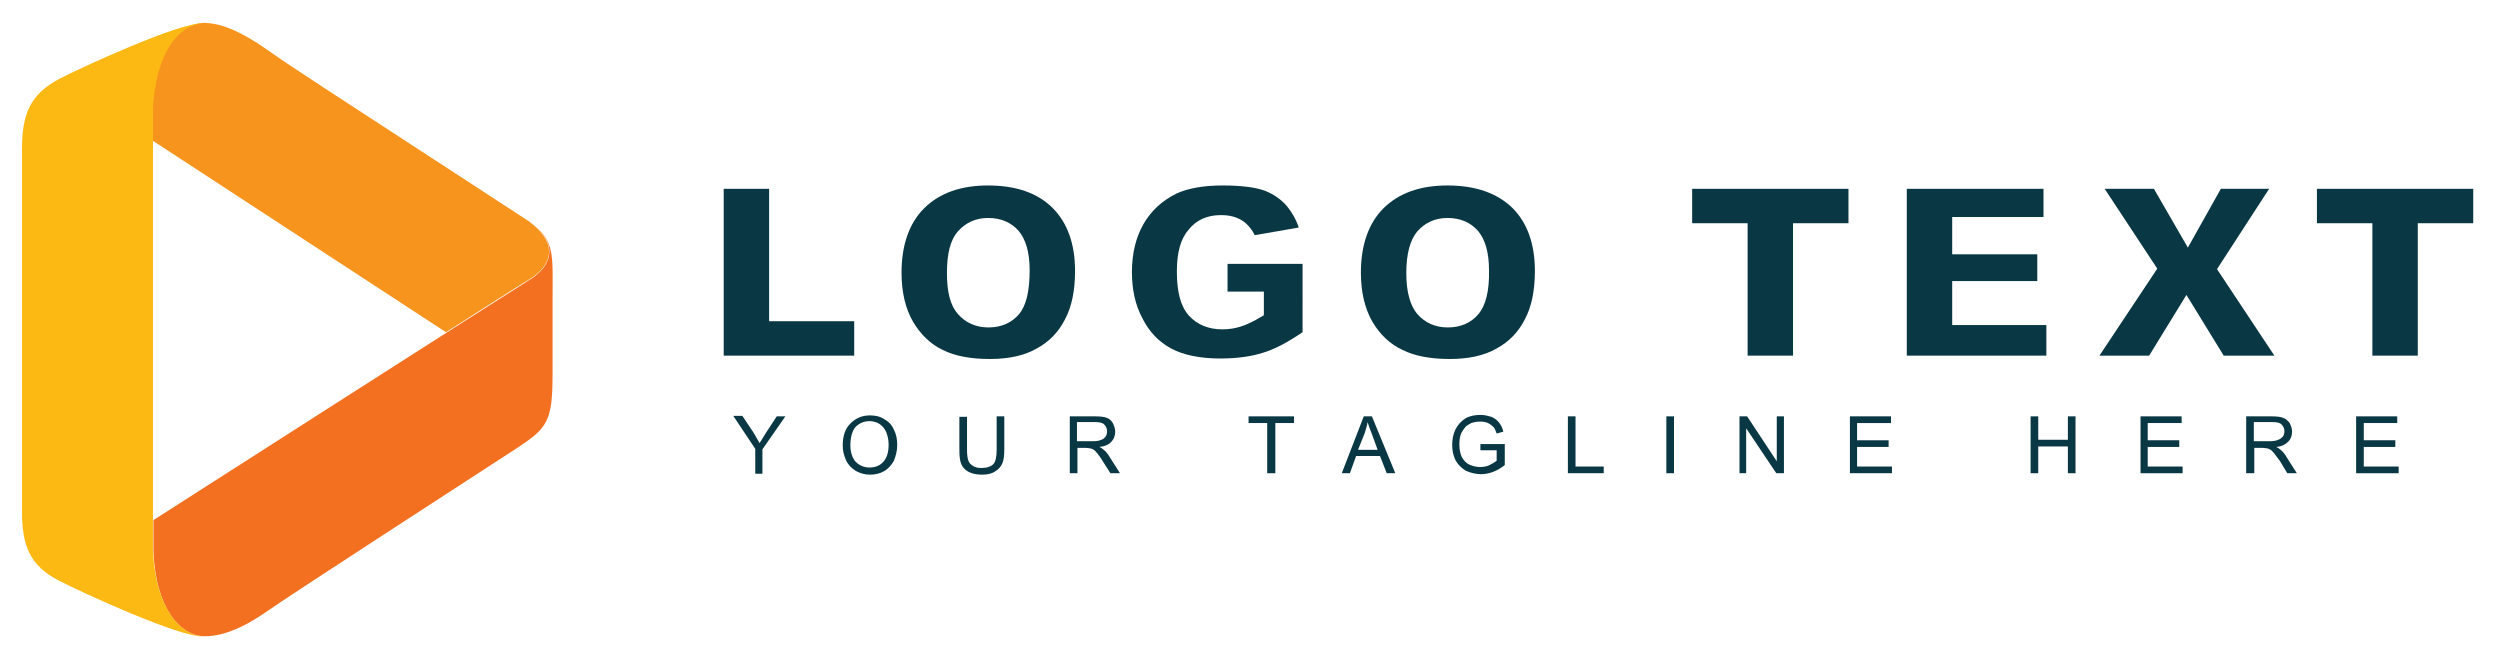 <?xml version="1.0" encoding="utf-8"?>
<!-- Generator: Adobe Illustrator 21.0.0, SVG Export Plug-In . SVG Version: 6.00 Build 0)  -->
<svg version="1.1" id="LOGO" xmlns="http://www.w3.org/2000/svg" xmlns:xlink="http://www.w3.org/1999/xlink" x="0px" y="0px"
	 viewBox="0 0 523 137" style="enable-background:new 0 0 523 137;" xml:space="preserve">
<style type="text/css">
	.st0{fill:#093844;}
	.st1{fill:#F37021;}
	.st2{fill:#F7941D;}
	.st3{fill:#FDB913;}
</style>
<g>
	<g>
		<polygon class="st0" points="160.9,39.5 151.4,39.5 151.4,74.4 178.7,74.4 178.7,67.2 160.9,67.2 		"/>
		<path class="st0" d="M206.7,38.8c-5.7,0-10.2,1.6-13.4,4.8c-3.1,3.1-4.7,7.7-4.7,13.4c0,4.1,0.8,7.5,2.4,10.3
			c1.6,2.7,3.7,4.7,6.2,5.9c2.6,1.3,5.9,1.9,9.9,1.9c3.9,0,7.2-0.7,9.8-2.2c2.6-1.4,4.6-3.5,5.9-6.1c1.4-2.6,2.1-6,2.1-10.1
			c0-5.7-1.6-10.1-4.7-13.2C217.1,40.4,212.6,38.8,206.7,38.8z M213.2,65.7c-1.5,1.8-3.7,2.8-6.4,2.8c-2.7,0-4.8-1-6.4-2.8
			s-2.3-4.6-2.3-8.6s0.7-6.9,2.3-8.7c1.6-1.8,3.7-2.8,6.3-2.8c2.7,0,4.8,0.9,6.4,2.7c1.5,1.8,2.3,4.5,2.3,8.2
			C215.4,60.9,214.7,63.9,213.2,65.7z"/>
		<path class="st0" d="M264.3,66l-0.5,0.3c-1.5,0.9-2.9,1.6-4.2,2c-1.2,0.4-2.5,0.6-3.9,0.6c-2.9,0-5.3-1-7-2.9s-2.5-4.9-2.5-9.2
			c0-4,0.8-6.9,2.5-8.8c1.6-2,3.9-3,6.7-3c1.9,0,3.4,0.4,4.7,1.3c1,0.7,1.8,1.7,2.4,2.9l9.2-1.6c-0.6-1.8-1.5-3.3-2.5-4.5
			c-1.2-1.4-2.8-2.5-4.6-3.2c-1.9-0.7-4.9-1.1-8.8-1.1c-4.1,0-7.3,0.6-9.7,1.7c-3,1.5-5.3,3.6-6.9,6.4s-2.4,6.2-2.4,10
			c0,3.7,0.7,6.9,2.2,9.7c1.4,2.8,3.4,4.9,6,6.3s6.1,2.1,10.3,2.1c3.4,0,6.4-0.4,8.9-1.2c2.4-0.7,5.2-2.2,8.3-4.3V55.2h-15.7V61h7.6
			v5H264.3z"/>
		<path class="st0" d="M302.8,38.8c-5.7,0-10.2,1.6-13.4,4.8c-3.1,3.1-4.7,7.7-4.7,13.4c0,4.1,0.8,7.5,2.4,10.3
			c1.6,2.7,3.7,4.7,6.3,5.9c2.6,1.3,5.9,1.9,9.9,1.9c3.9,0,7.2-0.7,9.8-2.2c2.6-1.4,4.6-3.5,5.9-6.1c1.4-2.6,2.1-6,2.1-10.1
			c0-5.7-1.6-10.1-4.7-13.2C313.2,40.4,308.7,38.8,302.8,38.8z M309.3,65.7c-1.5,1.8-3.7,2.8-6.4,2.8c-2.7,0-4.8-1-6.4-2.8
			c-1.5-1.8-2.3-4.6-2.3-8.6s0.8-6.9,2.3-8.7c1.6-1.8,3.7-2.8,6.3-2.8c2.7,0,4.8,0.9,6.4,2.7c1.5,1.8,2.3,4.5,2.3,8.2
			C311.6,60.9,310.8,63.9,309.3,65.7z"/>
		<polygon class="st0" points="365.6,74.4 375.1,74.4 375.1,46.7 386.7,46.7 386.7,39.5 354,39.5 354,46.7 365.6,46.7 		"/>
		<polygon class="st0" points="408.4,58.8 426.2,58.8 426.2,53.2 408.4,53.2 408.4,45.4 427.5,45.4 427.5,39.5 398.9,39.5 
			398.9,74.4 428.1,74.4 428.1,68 408.4,68 		"/>
		<polygon class="st0" points="474.7,39.5 464.6,39.5 457.7,51.8 450.6,39.5 440.3,39.5 451.3,56.2 439.2,74.4 449.6,74.4 
			457.4,61.7 465.2,74.4 475.8,74.4 463.8,56.3 		"/>
		<polygon class="st0" points="496.3,74.4 505.8,74.4 505.8,46.7 517.4,46.7 517.4,39.5 484.7,39.5 484.7,46.7 496.3,46.7 		"/>
		<g>
			<path class="st0" d="M158,99v-5.1l-4.6-6.9h1.9l2.4,3.6c0.4,0.7,0.8,1.4,1.2,2.1c0.4-0.6,0.8-1.3,1.3-2.1l2.3-3.5h1.8l-4.8,6.9
				v5.1H158V99z"/>
			<path class="st0" d="M176.3,93.2c0-2,0.5-3.5,1.6-4.6s2.4-1.7,4.1-1.7c1.1,0,2.1,0.2,3,0.8c0.9,0.5,1.6,1.2,2,2.2
				c0.5,0.9,0.7,2,0.7,3.2s-0.3,2.3-0.7,3.3c-0.5,0.9-1.2,1.7-2.1,2.2s-1.9,0.7-2.9,0.7c-1.1,0-2.1-0.3-3-0.8
				c-0.9-0.6-1.6-1.3-2-2.2C176.5,95.2,176.3,94.2,176.3,93.2z M177.9,93.2c0,1.4,0.4,2.6,1.1,3.4c0.8,0.8,1.8,1.2,2.9,1.2
				c1.2,0,2.2-0.4,2.9-1.2c0.8-0.9,1.1-2.1,1.1-3.6c0-1-0.2-1.8-0.5-2.6c-0.3-0.7-0.8-1.3-1.4-1.7c-0.6-0.4-1.4-0.6-2.1-0.6
				c-1.1,0-2.1,0.4-2.9,1.2C178.3,90.1,177.9,91.4,177.9,93.2z"/>
			<path class="st0" d="M208.5,87.1h1.6V94c0,1.2-0.1,2.2-0.4,2.9c-0.3,0.7-0.8,1.3-1.5,1.7c-0.7,0.5-1.6,0.7-2.8,0.7
				c-1.1,0-2-0.2-2.8-0.6c-0.7-0.4-1.2-0.9-1.5-1.6s-0.4-1.7-0.4-3v-6.9h1.6v6.9c0,1,0.1,1.8,0.3,2.3c0.2,0.5,0.5,0.8,1,1.1
				c0.5,0.3,1,0.4,1.7,0.4c1.2,0,2-0.3,2.5-0.8s0.7-1.6,0.7-3.1L208.5,87.1L208.5,87.1z"/>
			<path class="st0" d="M223.8,99V87.1h5.3c1.1,0,1.9,0.1,2.4,0.3c0.6,0.2,1,0.6,1.3,1.1c0.3,0.6,0.5,1.2,0.5,1.8
				c0,0.9-0.3,1.6-0.8,2.1c-0.5,0.6-1.4,1-2.5,1.1c0.4,0.2,0.7,0.4,0.9,0.6c0.5,0.4,0.9,0.9,1.3,1.6l2.1,3.3h-2l-1.6-2.5
				c-0.4-0.7-0.8-1.2-1.1-1.6c-0.3-0.4-0.6-0.7-0.8-0.8c-0.2-0.2-0.5-0.2-0.7-0.3c-0.2,0-0.5-0.1-0.9-0.1h-1.8V99H223.8z
				 M225.3,92.3h3.4c0.7,0,1.3-0.1,1.7-0.3c0.4-0.1,0.7-0.4,0.9-0.7c0.2-0.3,0.3-0.7,0.3-1.1c0-0.5-0.2-1-0.6-1.4s-1.1-0.5-1.9-0.5
				h-3.8V92.3z"/>
			<path class="st0" d="M265.1,99V88.5h-3.9v-1.4h9.5v1.4h-3.9V99H265.1z"/>
			<path class="st0" d="M280.7,99l4.6-11.9h1.7l4.9,11.9h-1.8l-1.4-3.6h-5l-1.3,3.6H280.7z M284.1,94.1h4.1l-1.2-3.3
				c-0.4-1-0.7-1.8-0.9-2.5c-0.1,0.8-0.4,1.5-0.6,2.3L284.1,94.1z"/>
			<path class="st0" d="M309.7,94.3v-1.4h5.1v4.4c-0.8,0.6-1.6,1.1-2.4,1.4s-1.7,0.5-2.5,0.5c-1.2,0-2.3-0.3-3.2-0.7
				c-0.9-0.5-1.7-1.3-2.2-2.2c-0.5-1-0.7-2.1-0.7-3.2c0-1.2,0.2-2.3,0.7-3.3s1.2-1.7,2.1-2.3c0.9-0.5,2-0.7,3.1-0.7
				c0.9,0,1.6,0.2,2.3,0.4c0.7,0.3,1.2,0.7,1.6,1.2s0.7,1.1,0.9,1.9l-1.4,0.4c-0.2-0.6-0.4-1.1-0.7-1.4c-0.3-0.3-0.7-0.6-1.1-0.8
				c-0.5-0.2-1-0.3-1.6-0.3c-0.7,0-1.3,0.1-1.9,0.3c-0.5,0.3-1,0.5-1.3,0.9s-0.6,0.8-0.8,1.2c-0.3,0.7-0.4,1.5-0.4,2.4
				c0,1.1,0.2,1.9,0.5,2.6c0.4,0.7,0.9,1.3,1.6,1.6c0.7,0.3,1.4,0.5,2.2,0.5c0.7,0,1.4-0.1,2-0.4s1.1-0.6,1.5-0.9v-2.2h-3.4V94.3z"
				/>
			<path class="st0" d="M328,99V87.1h1.6v10.5h5.9V99H328z"/>
			<path class="st0" d="M348.6,99V87.1h1.6V99H348.6z"/>
			<path class="st0" d="M363.9,99V87.1h1.6l6.2,9.4v-9.4h1.5V99h-1.6l-6.3-9.4V99H363.9z"/>
			<path class="st0" d="M387,99V87.1h8.6v1.4h-7.1v3.6h6.6v1.4h-6.6v4.1h7.3V99H387z"/>
			<path class="st0" d="M424.8,99V87.1h1.6V92h6.2v-4.9h1.6V99h-1.6v-5.6h-6.2V99H424.8z"/>
			<path class="st0" d="M447.8,99V87.1h8.6v1.4h-7.1v3.6h6.6v1.4h-6.6v4.1h7.3V99H447.8z"/>
			<path class="st0" d="M469.9,99V87.1h5.3c1.1,0,1.9,0.1,2.4,0.3c0.6,0.2,1,0.6,1.4,1.1c0.3,0.6,0.5,1.2,0.5,1.8
				c0,0.9-0.3,1.6-0.8,2.1c-0.6,0.6-1.4,1-2.5,1.1c0.4,0.2,0.7,0.4,0.9,0.6c0.5,0.4,0.9,0.9,1.3,1.6l2.1,3.3h-2l-1.5-2.5
				c-0.5-0.7-0.9-1.2-1.2-1.6s-0.6-0.7-0.8-0.8c-0.2-0.2-0.5-0.2-0.7-0.3c-0.2,0-0.5-0.1-0.9-0.1h-1.8V99H469.9z M471.5,92.3h3.4
				c0.7,0,1.3-0.1,1.7-0.3c0.4-0.1,0.7-0.4,1-0.7c0.2-0.3,0.3-0.7,0.3-1.1c0-0.5-0.2-1-0.6-1.4c-0.4-0.4-1-0.5-2-0.5h-3.8
				L471.5,92.3L471.5,92.3z"/>
			<path class="st0" d="M492.9,99V87.1h8.6v1.4h-7v3.6h6.6v1.4h-6.6v4.1h7.3V99H492.9z"/>
		</g>
	</g>
	<g>
		<path class="st1" d="M42.5,133.1c3.7,0.1,8-1.5,13.2-5.1c4.2-3,40.2-26.3,52.5-34.3c6.4-4.2,7.4-5.6,7.4-15.7c0,0,0-10.4,0-15.3
			c0-9.7,0.6-12.4-5-16.5c6.2,4.5,5.3,9.2,0.1,12.4c-4.4,2.7-78.6,50.2-78.6,50.2v6.6C32.6,127.5,37.8,132.9,42.5,133.1z"/>
		<path class="st2" d="M110.5,46.2c-48-31.3-47.9-31.1-54.9-36c-5.2-3.6-9.5-5.5-13.2-5.4c-4.9,0.3-10.1,6-10.5,18v6.6l61.4,40.1
			c0,0,15.9-10.2,17.2-10.9C115.9,55.4,116.7,50.7,110.5,46.2z"/>
		<path class="st3" d="M12.4,121.5c4.4,2.3,25.5,12,30.1,11.6c-4.7-0.2-9.9-5.7-10.5-17.8V22.7c0.6-12,5.6-17.6,10.5-17.8
			c-4.6-0.4-25.7,9.3-30.1,11.6C6.2,19.8,4.6,24,4.6,31.2v75.7C4.6,114,6.1,118.3,12.4,121.5z"/>
	</g>
</g>
</svg>
